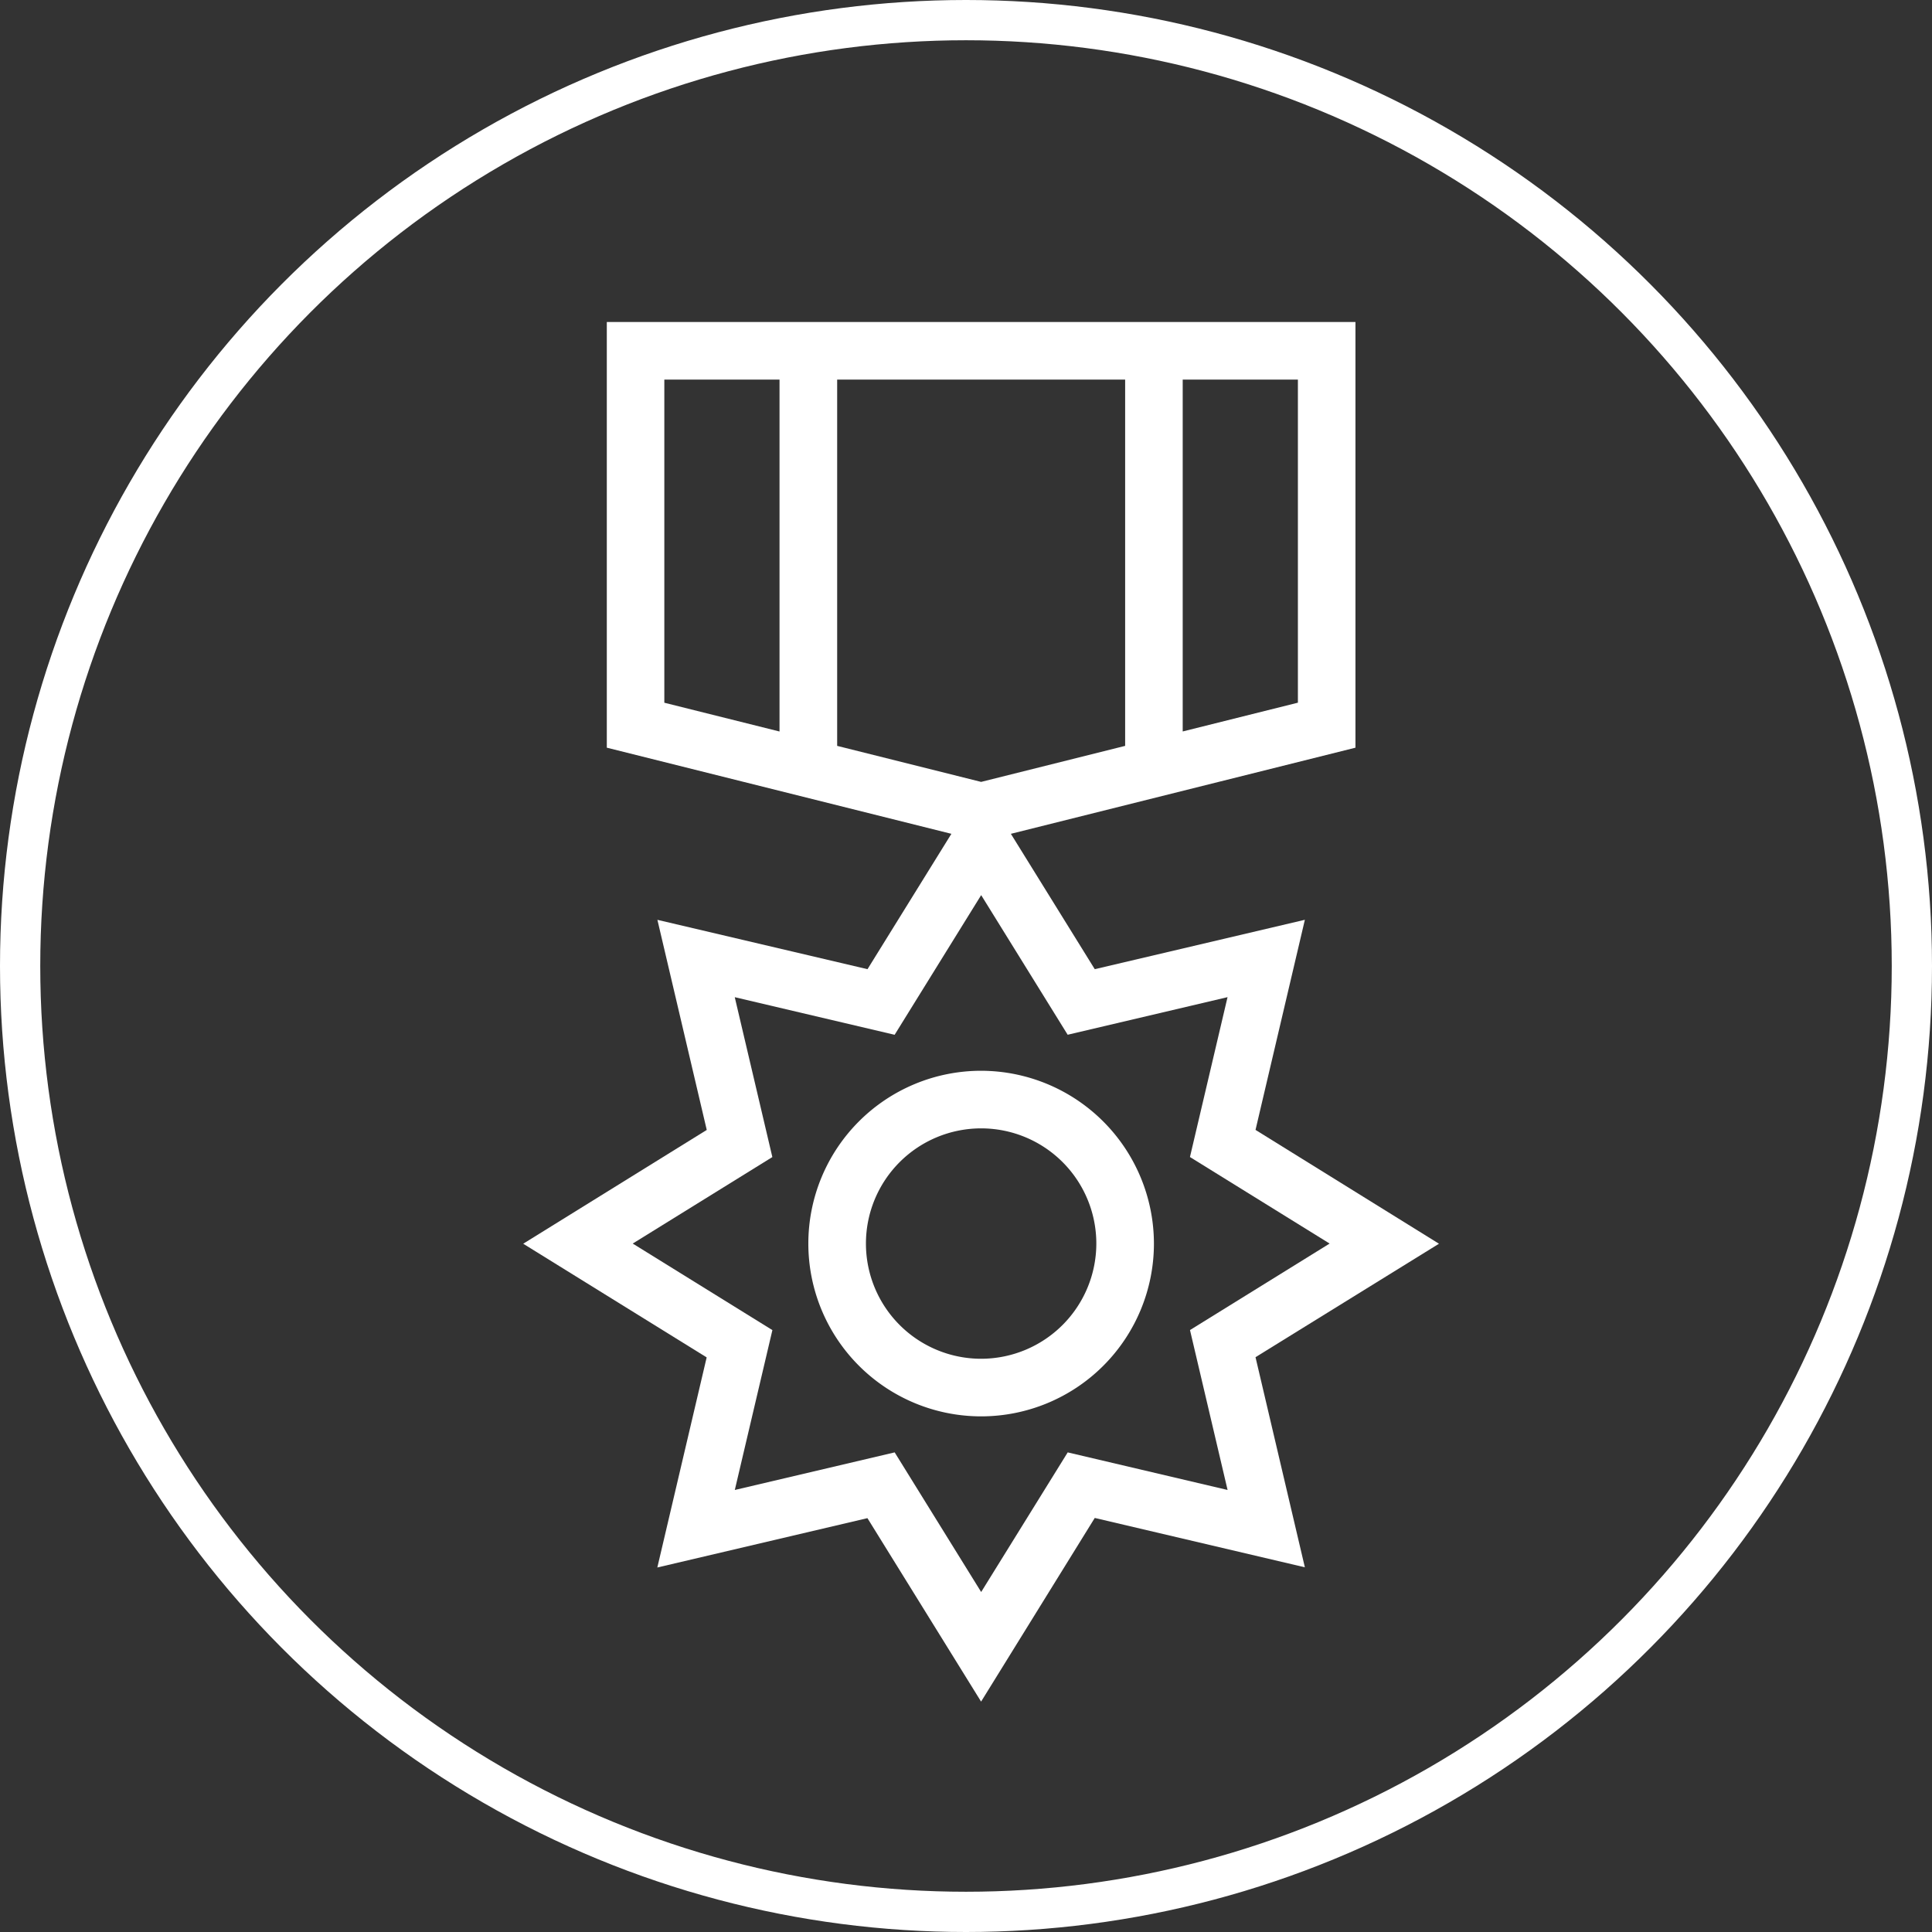 <svg xmlns="http://www.w3.org/2000/svg" width="48" height="48" viewBox="0 0 48 48"><rect x="0" y="0" width="48" height="48" fill="#333333" stroke="none"/><g transform="translate(-712 -1943)"><g transform="translate(725 1951)"><path d="M27.294,21.072l1.226-5.22L23.3,17.079l-2.084-3.363,8.561-2.14V1h-18.6V11.576l8.561,2.14-2.084,3.363-5.22-1.226,1.226,5.22L9.1,23.9l4.558,2.824-1.226,5.22,5.22-1.226,2.824,4.558L23.3,30.713l5.22,1.226-1.226-5.22L31.852,23.9Zm-6.817-8.646L16.9,11.531v-9.1h7.155v9.1Zm7.87-1.968-2.862.715V2.431h2.862ZM12.606,2.431h2.862v8.743l-2.862-.715ZM26.6,30.018l-3.972-.934-2.15,3.469-2.149-3.469-3.972.934.934-3.972-3.47-2.15,3.469-2.149-.934-3.972,3.972.934,2.15-3.47,2.149,3.469,3.972-.934-.934,3.972,3.47,2.15-3.469,2.149Z" transform="translate(-9.101 -1)" fill="#fff"/><path d="M23.293,27a4.293,4.293,0,1,0,4.293,4.293A4.3,4.3,0,0,0,23.293,27Zm0,7.155a2.862,2.862,0,1,1,2.862-2.862A2.865,2.865,0,0,1,23.293,34.155Z" transform="translate(-11.917 -8.397)" fill="#fff"/></g><g transform="translate(712 1943)" fill="none" stroke="#fff" stroke-width="1"><circle cx="24" cy="24" r="24" stroke="none"/><circle cx="24" cy="24" r="23.5" fill="none"/></g></g></svg>